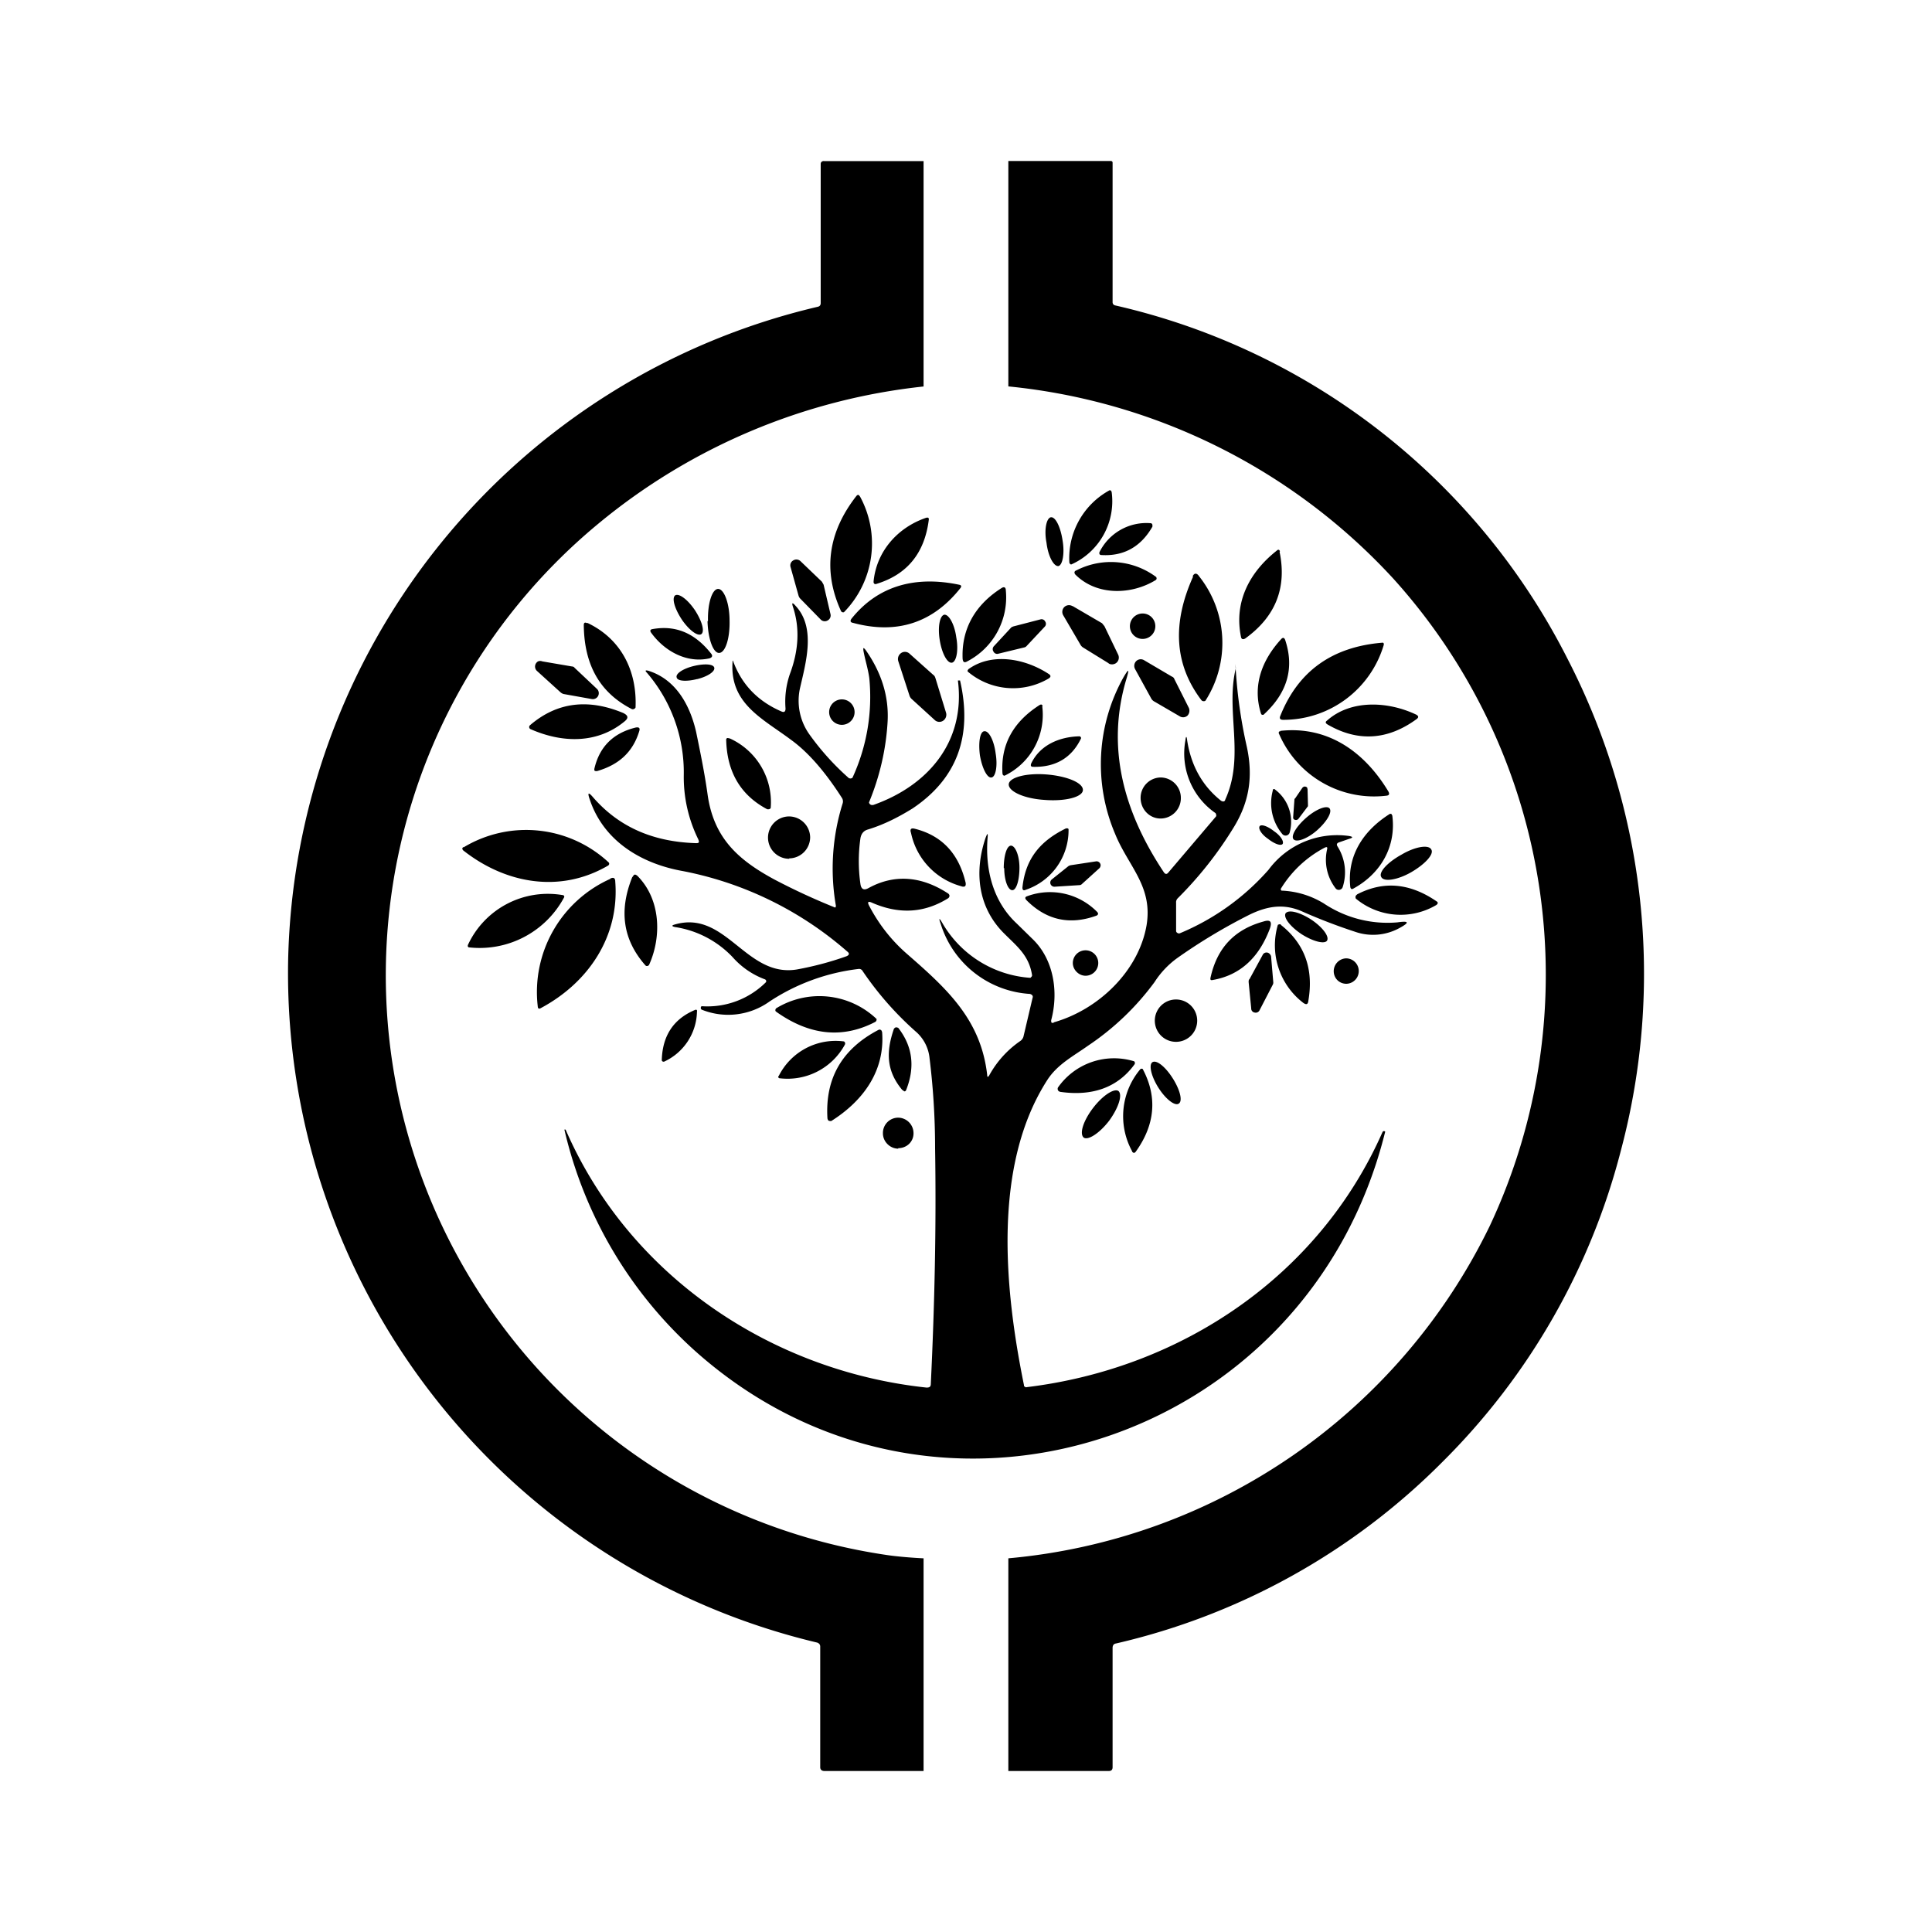<svg xmlns="http://www.w3.org/2000/svg" xmlns:xlink="http://www.w3.org/1999/xlink" width="24" height="24" viewBox="0 0 24 24"><path fill="currentColor" d="M10.195 3.763v-1.72c0-.011 0-.022.01-.032a.04.04 0 0 1 .032-.01h1.236v2.8a7.6 7.6 0 0 0-4.047 1.71a7.279 7.279 0 0 0 3.584 12.805c.127.02.342.037.463.042V22h-1.231c-.032 0-.053-.016-.053-.047v-1.495q.002-.038-.037-.053a8.55 8.55 0 0 1-6.573-8.458a8.526 8.526 0 0 1 6.579-8.136q.038-.008.037-.048m3.626 16.7v1.49q0 .047-.047.047h-1.248v-2.642a7.38 7.38 0 0 0 5.979-4.126A7.34 7.34 0 0 0 17.31 7.19a7.5 7.5 0 0 0-4.784-2.39V2h1.279l.01.005l.006.01v1.733q-.002.04.037.047a8.39 8.39 0 0 1 5.62 4.4a8.53 8.53 0 0 1 .659 6.09a8.4 8.4 0 0 1-2.216 3.873a8.37 8.37 0 0 1-4.058 2.258q-.04.006-.042.052z"/><path fill="currentColor" d="M13.284 6.99a.96.96 0 0 1 .5-.9q.013 0 .021.01l.005.016a.86.86 0 0 1-.5.895h-.01l-.01-.009zm-2.6-.821a1.22 1.22 0 0 1-.2 1.436a.03.03 0 0 1-.037-.015c-.226-.495-.163-.974.19-1.427q.024-.03.042 0zM13 6.742c.02.169.09.295.147.29c.053-.01.08-.158.053-.316c-.026-.174-.09-.3-.147-.29c-.053.011-.085.153-.053.316m-2.148.48c.037-.375.3-.67.653-.79c.026-.006.037 0 .032.031q-.08.616-.648.79a.03.03 0 0 1-.026 0a.03.03 0 0 1-.01-.032m2.806-.364A.65.65 0 0 1 14.3 6.5q.008.004.012.01q.004.007.004.016v.016c-.142.248-.353.369-.632.353c-.026 0-.031-.016-.026-.037m2.237-.005c.094.452-.053.81-.427 1.079c-.026.015-.047.01-.052-.021c-.09-.437.11-.806.442-1.069c.02-.02.037-.016.042.01zm-5.953.116l.268.257l.021.037l.085.363a.07.07 0 0 1-.032.08a.07.07 0 0 1-.09-.011l-.257-.263A.1.1 0 0 1 9.92 7.4l-.1-.358a.07.07 0 0 1 .032-.079a.074.074 0 0 1 .09.006m4.416.236c-.3.185-.732.2-1-.068c-.016-.021-.016-.042.016-.053a.94.94 0 0 1 .99.085l.004.015l-.002.012zm.458-.047c.02-.042.052-.042.079 0a1.33 1.33 0 0 1 .079 1.547a.04.04 0 0 1-.048-.005c-.337-.442-.368-.953-.105-1.537zm-4.237.526c.337-.42.81-.531 1.337-.42q.039.008.015.041c-.342.432-.789.58-1.336.432c-.032-.005-.037-.026-.016-.053m-1.79.032c.006.216.069.395.143.395c.078 0 .136-.18.131-.4c0-.216-.068-.395-.142-.395s-.132.179-.126.4zm3.169.468c-.016-.384.168-.679.484-.879c.032-.02.053-.01.053.032a.895.895 0 0 1-.48.879c-.036.021-.052.01-.057-.032m-3.49-.49c.09.132.195.211.242.185c.048-.032.011-.163-.078-.3c-.09-.132-.195-.21-.243-.184c-.047.031-.01.163.08.3"/><path fill="currentColor" d="M13.09 12.7c.557-.158 1.052-.637 1.152-1.2c.084-.49-.226-.737-.39-1.142a2.21 2.21 0 0 1 .106-1.947c.063-.106.073-.106.037.015c-.263.869-.027 1.674.463 2.41q.028.04.058 0l.59-.694a.03.03 0 0 0 .003-.016l-.004-.015l-.005-.01a.9.9 0 0 1-.374-.906c.005-.053.016-.053.021 0q.073.475.421.752c.027.016.048.011.053-.015c.247-.542 0-1.095.131-1.632l-.005-.053a6 6 0 0 0 .142 1.032c.08.374.027.684-.158.99a4.7 4.7 0 0 1-.7.889a.07.07 0 0 0-.021.058v.352a.03.03 0 0 0 .016.021l.01.006h.017a3 3 0 0 0 1.105-.79a1.06 1.06 0 0 1 1-.42q.078.014 0 .036l-.121.042q-.046.014-.021.053a.6.6 0 0 1 .063.505a.05.05 0 0 1-.037.032a.05.05 0 0 1-.053-.021a.58.58 0 0 1-.105-.474c.01-.037 0-.042-.032-.026a1.4 1.4 0 0 0-.542.51l.002.012a.02.02 0 0 0 .009.01h.01q.276.015.511.157c.27.181.592.265.916.237c.147-.021.158 0 .02.074a.68.68 0 0 1-.547.042a7 7 0 0 1-.647-.248c-.231-.105-.437-.073-.663.037a7 7 0 0 0-.895.537a1.1 1.1 0 0 0-.284.3a3.3 3.3 0 0 1-.826.79c-.184.131-.38.231-.506.426c-.684 1.063-.531 2.605-.29 3.79c0 .01 0 .015.011.02c.006.006.016.01.021.006c1.922-.232 3.632-1.38 4.422-3.169q.009-.017.026-.01c.005 0 .01.005.005.015c-.963 3.864-5.595 5.369-8.568 2.716a5.3 5.3 0 0 1-1.626-2.752h.015c.79 1.82 2.558 3 4.484 3.205c.037 0 .053-.01.053-.048c.047-.979.069-1.957.053-2.926c0-.405-.027-.779-.069-1.12a.5.5 0 0 0-.158-.317a4 4 0 0 1-.673-.763a.05.05 0 0 0-.053-.026a2.55 2.55 0 0 0-1.105.405a.88.88 0 0 1-.842.1l-.01-.01v-.016c0-.005 0-.01.01-.016h.01a1.03 1.03 0 0 0 .79-.3a.03.03 0 0 0-.001-.024l-.009-.009l-.011-.004a1 1 0 0 1-.395-.274c-.19-.2-.442-.332-.716-.373q-.063-.015 0-.032c.637-.184.884.669 1.521.558c.2-.037.406-.09.61-.163c.038-.016.038-.037.011-.058a4.36 4.36 0 0 0-2.042-1c-.51-.09-.984-.368-1.158-.89c-.031-.089-.016-.094.042-.026c.316.363.737.553 1.28.569c.036 0 .041-.01.026-.048a1.75 1.75 0 0 1-.18-.794a1.9 1.9 0 0 0-.457-1.274q-.04-.04.016-.026c.336.105.515.415.594.758c.053.257.106.515.142.773c.074.542.374.816.832 1.063q.367.193.753.348a.02.02 0 0 0 .008-.01l.002-.011a2.7 2.7 0 0 1 .084-1.274a.08.08 0 0 0-.01-.068q-.315-.492-.632-.721c-.352-.264-.763-.448-.726-.969q.001-.03.01 0q.16.427.595.616q.054.025.053-.037q-.017-.214.052-.421q.168-.444.043-.832q-.032-.093.031-.02c.253.273.127.7.053 1.026a.72.72 0 0 0 .12.573q.215.3.49.542l.022.003l.02-.008a2.4 2.4 0 0 0 .21-1.237c-.015-.115-.052-.226-.073-.342c-.005-.042 0-.042.027-.01q.3.427.273.894c-.02.344-.099.682-.231 1a.04.04 0 0 0 .032.032h.02c.674-.237 1.148-.779 1.053-1.542v-.005h.026q.238 1.035-.59 1.59c-.168.104-.352.2-.557.262c-.053.016-.08.053-.09.106a2 2 0 0 0 0 .573q.015.095.1.048c.316-.174.653-.153.99.068a.04.04 0 0 1 .016.026a.04.04 0 0 1-.016.032c-.295.184-.61.205-.953.053q-.063-.026-.031.037q.179.344.463.594c.495.432.926.816 1.005 1.51q.001.046.026.006a1.24 1.24 0 0 1 .385-.426a.1.1 0 0 0 .042-.064l.11-.468q.015-.038-.031-.053a1.24 1.24 0 0 1-1.11-.873c-.027-.074-.017-.074.02-.01a1.37 1.37 0 0 0 1.095.683l.01-.01a.03.03 0 0 0 .011-.021c-.037-.242-.179-.353-.337-.51c-.326-.316-.39-.753-.242-1.195c.026-.069.032-.064.026 0c-.031.394.069.79.364 1.063l.194.19c.263.252.327.657.232 1.01c0 .026 0 .037.031.031z"/><path fill="currentColor" d="m13.32 7.526l.37.216l.03.037l.17.353a.085.085 0 0 1-.03.108a.1.1 0 0 1-.04.013c-.015 0-.036 0-.052-.016l-.316-.195a.1.1 0 0 1-.026-.026l-.216-.369a.085.085 0 0 1 .01-.105a.084.084 0 0 1 .106-.01zm-1.646.427c.026.163.094.29.152.279c.053-.011.084-.148.053-.316c-.021-.158-.09-.284-.148-.28c-.057.011-.084.153-.057.317m2.52-.016a.158.158 0 1 0 0-.316a.158.158 0 0 0 0 .316m-1.615-.153l.347-.09a.05.05 0 0 1 .058.027a.05.05 0 0 1-.005.063l-.227.242a.05.05 0 0 1-.026.016l-.326.079a.05.05 0 0 1-.058-.026a.053.053 0 0 1 .005-.068l.21-.227a.05.05 0 0 1 .027-.016zm-5.284-.047c.415.195.62.59.6 1.052a.03.03 0 0 1-.016.016l-.01.005h-.017c-.394-.2-.594-.542-.6-1.042c0-.031.011-.042.043-.026zm1.515.442c-.284.063-.563-.095-.726-.326q-.015-.03.016-.037c.284-.053.526.042.731.3c.027.031.016.052-.02.063m6.853.684c-.11-.352.016-.668.253-.926q.03-.03.047.01q.176.523-.263.927l-.005.005a.03.03 0 0 1-.027-.005zm.242.026q.332-.827 1.263-.905a.02.02 0 0 1 .015.002l.005.006l.001.008v.01a1.3 1.3 0 0 1-1.247.932q-.062.001-.037-.053M11.3 8.647l-.142-.436a.09.09 0 0 1 .031-.095a.084.084 0 0 1 .105 0l.3.268c.016.01.022.027.027.042l.131.427a.09.09 0 0 1-.036.1a.084.084 0 0 1-.106-.01l-.284-.259a.1.1 0 0 1-.026-.037m.726-.331c.284-.21.695-.142.995.052q.056.032 0 .064a.87.87 0 0 1-1-.09a.02.02 0 0 1 0-.016l.005-.005zM14.21 8.2l.348.205a.05.05 0 0 1 .031.032l.18.358a.09.09 0 0 1-.017.094a.08.08 0 0 1-.094.011l-.316-.184a.1.1 0 0 1-.037-.032l-.205-.373a.084.084 0 0 1 .016-.1a.08.08 0 0 1 .094-.011m-7.247.4l-.29-.263a.074.074 0 0 1 .011-.121a.07.07 0 0 1 .053 0l.368.063c.01 0 .026.005.032.016l.279.263a.074.074 0 0 1-.064.126L7 8.621a.1.1 0 0 1-.037-.021m1.695-.163c.131-.032.226-.095.215-.142c-.01-.048-.126-.053-.257-.021c-.127.031-.227.094-.21.142c.01.047.125.052.252.02m1.8.568a.158.158 0 1 0 0-.316a.158.158 0 0 0 0 .316m-2.716-.147c.063.031.068.063.016.105c-.332.274-.763.274-1.169.095a.03.03 0 0 1-.015-.021a.03.03 0 0 1 .01-.027q.497-.427 1.158-.152m5.205-.084a.84.84 0 0 1-.468.863a.03.03 0 0 1-.021-.01l-.005-.017q-.034-.536.463-.852q.03-.015.036.016zm3.537.179c.295-.264.758-.242 1.11-.074c.027.016.032.032.006.053c-.358.263-.732.289-1.11.068q-.039-.024-.006-.047M7.9 9.037c.037-.005.052.005.042.042c-.079.263-.253.421-.526.5c-.027 0-.037 0-.032-.032q.096-.409.516-.51m4.273.347c.027.158.09.284.143.274c.052-.005.079-.142.052-.3c-.02-.158-.084-.284-.142-.274c-.053.005-.074.142-.053.3m3.732-.305c.579-.063 1.037.247 1.342.753q.025.046-.021.052a1.284 1.284 0 0 1-1.342-.779a.03.03 0 0 1 .01-.02h.011zm-3.095.405c.11-.231.353-.331.595-.337h.01l.011.01a.02.02 0 0 1 0 .022c-.116.237-.316.353-.59.347c-.031 0-.036-.015-.026-.042m-3.742-.31a.87.87 0 0 1 .506.863a.03.03 0 0 1-.027.016h-.016q-.496-.262-.51-.864a.02.02 0 0 1 .005-.015a.02.02 0 0 1 .016-.006zm3.91.763c.259.02.47-.037.474-.121c.006-.09-.194-.174-.447-.195c-.258-.021-.468.037-.474.121c-.005.09.195.18.448.195m1.443.231a.253.253 0 0 0 .247-.257a.253.253 0 0 0-.252-.253a.253.253 0 0 0-.248.253c0 .142.11.257.248.257zm1.668-.252l.09-.132l.013-.01a.04.04 0 0 1 .045.01l.005.021l.005.19v.02l-.12.159a.04.04 0 0 1-.043.01a.04.04 0 0 1-.016-.01a.04.04 0 0 1-.005-.021l.016-.221s0-.01.01-.016m-.247-.105a.5.5 0 0 1 .179.526a.053.053 0 0 1-.095.021a.6.6 0 0 1-.116-.537c0-.021.016-.026.032-.01m.516.505c.12-.106.194-.227.157-.274c-.036-.042-.168.01-.289.116c-.121.105-.195.226-.158.268s.169-.005.29-.11m.936-.19c.053.395-.147.727-.479.91c-.026.017-.036.006-.042-.015c-.042-.39.158-.7.49-.91a.02.02 0 0 1 .016 0l.01.005v.01zm-7.494.537a.263.263 0 0 0 .263-.263a.263.263 0 0 0-.263-.258a.263.263 0 0 0 .005.526zm5.952-.242c.08.063.158.09.18.063c.02-.031-.027-.105-.106-.158c-.079-.063-.158-.09-.179-.063c-.021.032.026.105.105.158m-3.805.59a.87.87 0 0 1-.631-.664q-.024-.07.047-.052q.505.127.632.673c.005.043-.011.053-.053.043zm.753.015c.037-.358.22-.579.542-.736h.01a.02.02 0 0 1 .021.01v.01a.78.78 0 0 1-.531.743c-.032.015-.042 0-.042-.027m-6.942-.5a1.505 1.505 0 0 1 1.805.19a.03.03 0 0 1 .003.02l-.005.01l-.009.007c-.594.347-1.273.226-1.8-.19l-.007-.01l-.003-.01q0-.009.005-.013l.01-.009zm6.716.258c0 .153.047.274.1.274c.052 0 .089-.127.089-.28c0-.152-.053-.273-.105-.273c-.053 0-.09.127-.09.28zm5.052.053c.174-.1.29-.226.253-.284c-.032-.064-.2-.037-.369.063c-.173.095-.29.22-.252.279c.031.063.2.037.368-.058m-3.874-.048l-.21.19a.05.05 0 0 1-.027.016l-.315.02a.05.05 0 0 1-.042-.018a.05.05 0 0 1-.011-.044a.05.05 0 0 1 .016-.027l.21-.168a.1.1 0 0 1 .027-.01l.316-.048a.05.05 0 0 1 .052.032q.006.015.001.03a.05.05 0 0 1-.017.027m-5.794.106c.016-.037.031-.037.058-.016c.29.29.305.753.147 1.105l-.008.01l-.013.006H8.03l-.01-.005c-.28-.316-.337-.68-.163-1.106zm-.28.02q.064-.032.064.038c.053.679-.332 1.252-.921 1.568q-.04.025-.042-.021a1.54 1.54 0 0 1 .905-1.584zm10.264.327a.87.87 0 0 1-1-.079a.04.04 0 0 1 0-.037l.016-.016q.488-.254.984.085c.026.015.02.031 0 .047m-5.08-.11a.82.82 0 0 1 .864.194c.021.021.016.037-.005.048q-.498.181-.869-.19q-.037-.038.01-.052m-6.952.61A1.094 1.094 0 0 1 7 11.121l.008.01l.002.011l-.005.01a1.19 1.19 0 0 1-1.184.616l-.01-.01zm10.358-.137c.142.09.284.127.316.08c.031-.053-.058-.17-.2-.264c-.142-.09-.279-.126-.316-.074c-.026.053.058.163.2.258m-.395-.068c-.136.363-.373.579-.71.637c-.021.005-.032 0-.027-.027c.08-.368.295-.6.659-.7c.084-.026.11 0 .078.09m.137-.048q.443.35.342.942c-.005.048-.026.053-.063.027a.9.9 0 0 1-.316-.969l.01-.005l.014-.003q.008 0 .013.003zm-2.426.632a.158.158 0 1 0-.158-.158c0 .084.074.158.158.158m2.037.042l.163-.3a.053.053 0 0 1 .09-.01q.013.013.015.031l.027.316q.002.016-.006.032l-.163.315a.053.053 0 0 1-.063.031a.05.05 0 0 1-.042-.052l-.032-.326c0-.016 0-.026.01-.037m1.2.058a.158.158 0 1 0 0-.316a.16.16 0 0 0-.153.158c0 .09.069.158.158.158zm-7.08.305a1.03 1.03 0 0 1 1.248.132v.014l-.005.012l-.01.01q-.609.317-1.232-.126l-.01-.01v-.01a.03.03 0 0 1 .01-.022m4.97.416a.263.263 0 0 0-.006-.526a.263.263 0 0 0 .005.526m-5.953-.374a.7.7 0 0 1-.41.621q-.01 0-.017-.003a.03.03 0 0 1-.01-.012v-.01q.015-.45.41-.617c.021-.01.032 0 .027.021m2.552.974c-.2-.237-.205-.474-.105-.763l.01-.01a.03.03 0 0 1 .027-.006l.016.005q.267.342.1.769c-.01.026-.027.026-.042.005zm-.252-.721c.037.479-.232.853-.632 1.105h-.016l-.015-.004a.03.03 0 0 1-.011-.012l-.005-.015q-.047-.744.631-1.1a.03.03 0 0 1 .024-.004a.03.03 0 0 1 .018.014zm-1.285.547a.79.79 0 0 1 .811-.431a.03.03 0 0 1 .01.042a.81.81 0 0 1-.805.416c-.02 0-.026-.016-.016-.032zm3.469.142a.85.85 0 0 1 .947-.326a.03.03 0 0 1 .009.018a.03.03 0 0 1-.004.019c-.21.29-.526.4-.926.342l-.015-.007a.04.04 0 0 1-.011-.014a.04.04 0 0 1 0-.032m1.247 0c.09.143.205.232.253.2c.053-.031.016-.173-.074-.315s-.2-.232-.252-.2c-.048.031-.016.173.073.315m-.326.79a.905.905 0 0 1 .105-1.021a.03.03 0 0 1 .027 0l.005.01c.179.343.147.685-.09 1.016q-.023.032-.047 0zm-.484-.537c-.121.158-.174.321-.116.369c.053.036.195-.053.316-.211c.115-.158.168-.321.115-.368c-.052-.037-.194.052-.315.21m-2.421.5c.105 0 .19-.079.19-.184a.193.193 0 0 0-.19-.195a.19.19 0 0 0-.19.195c0 .105.09.19.19.19z"/></svg>